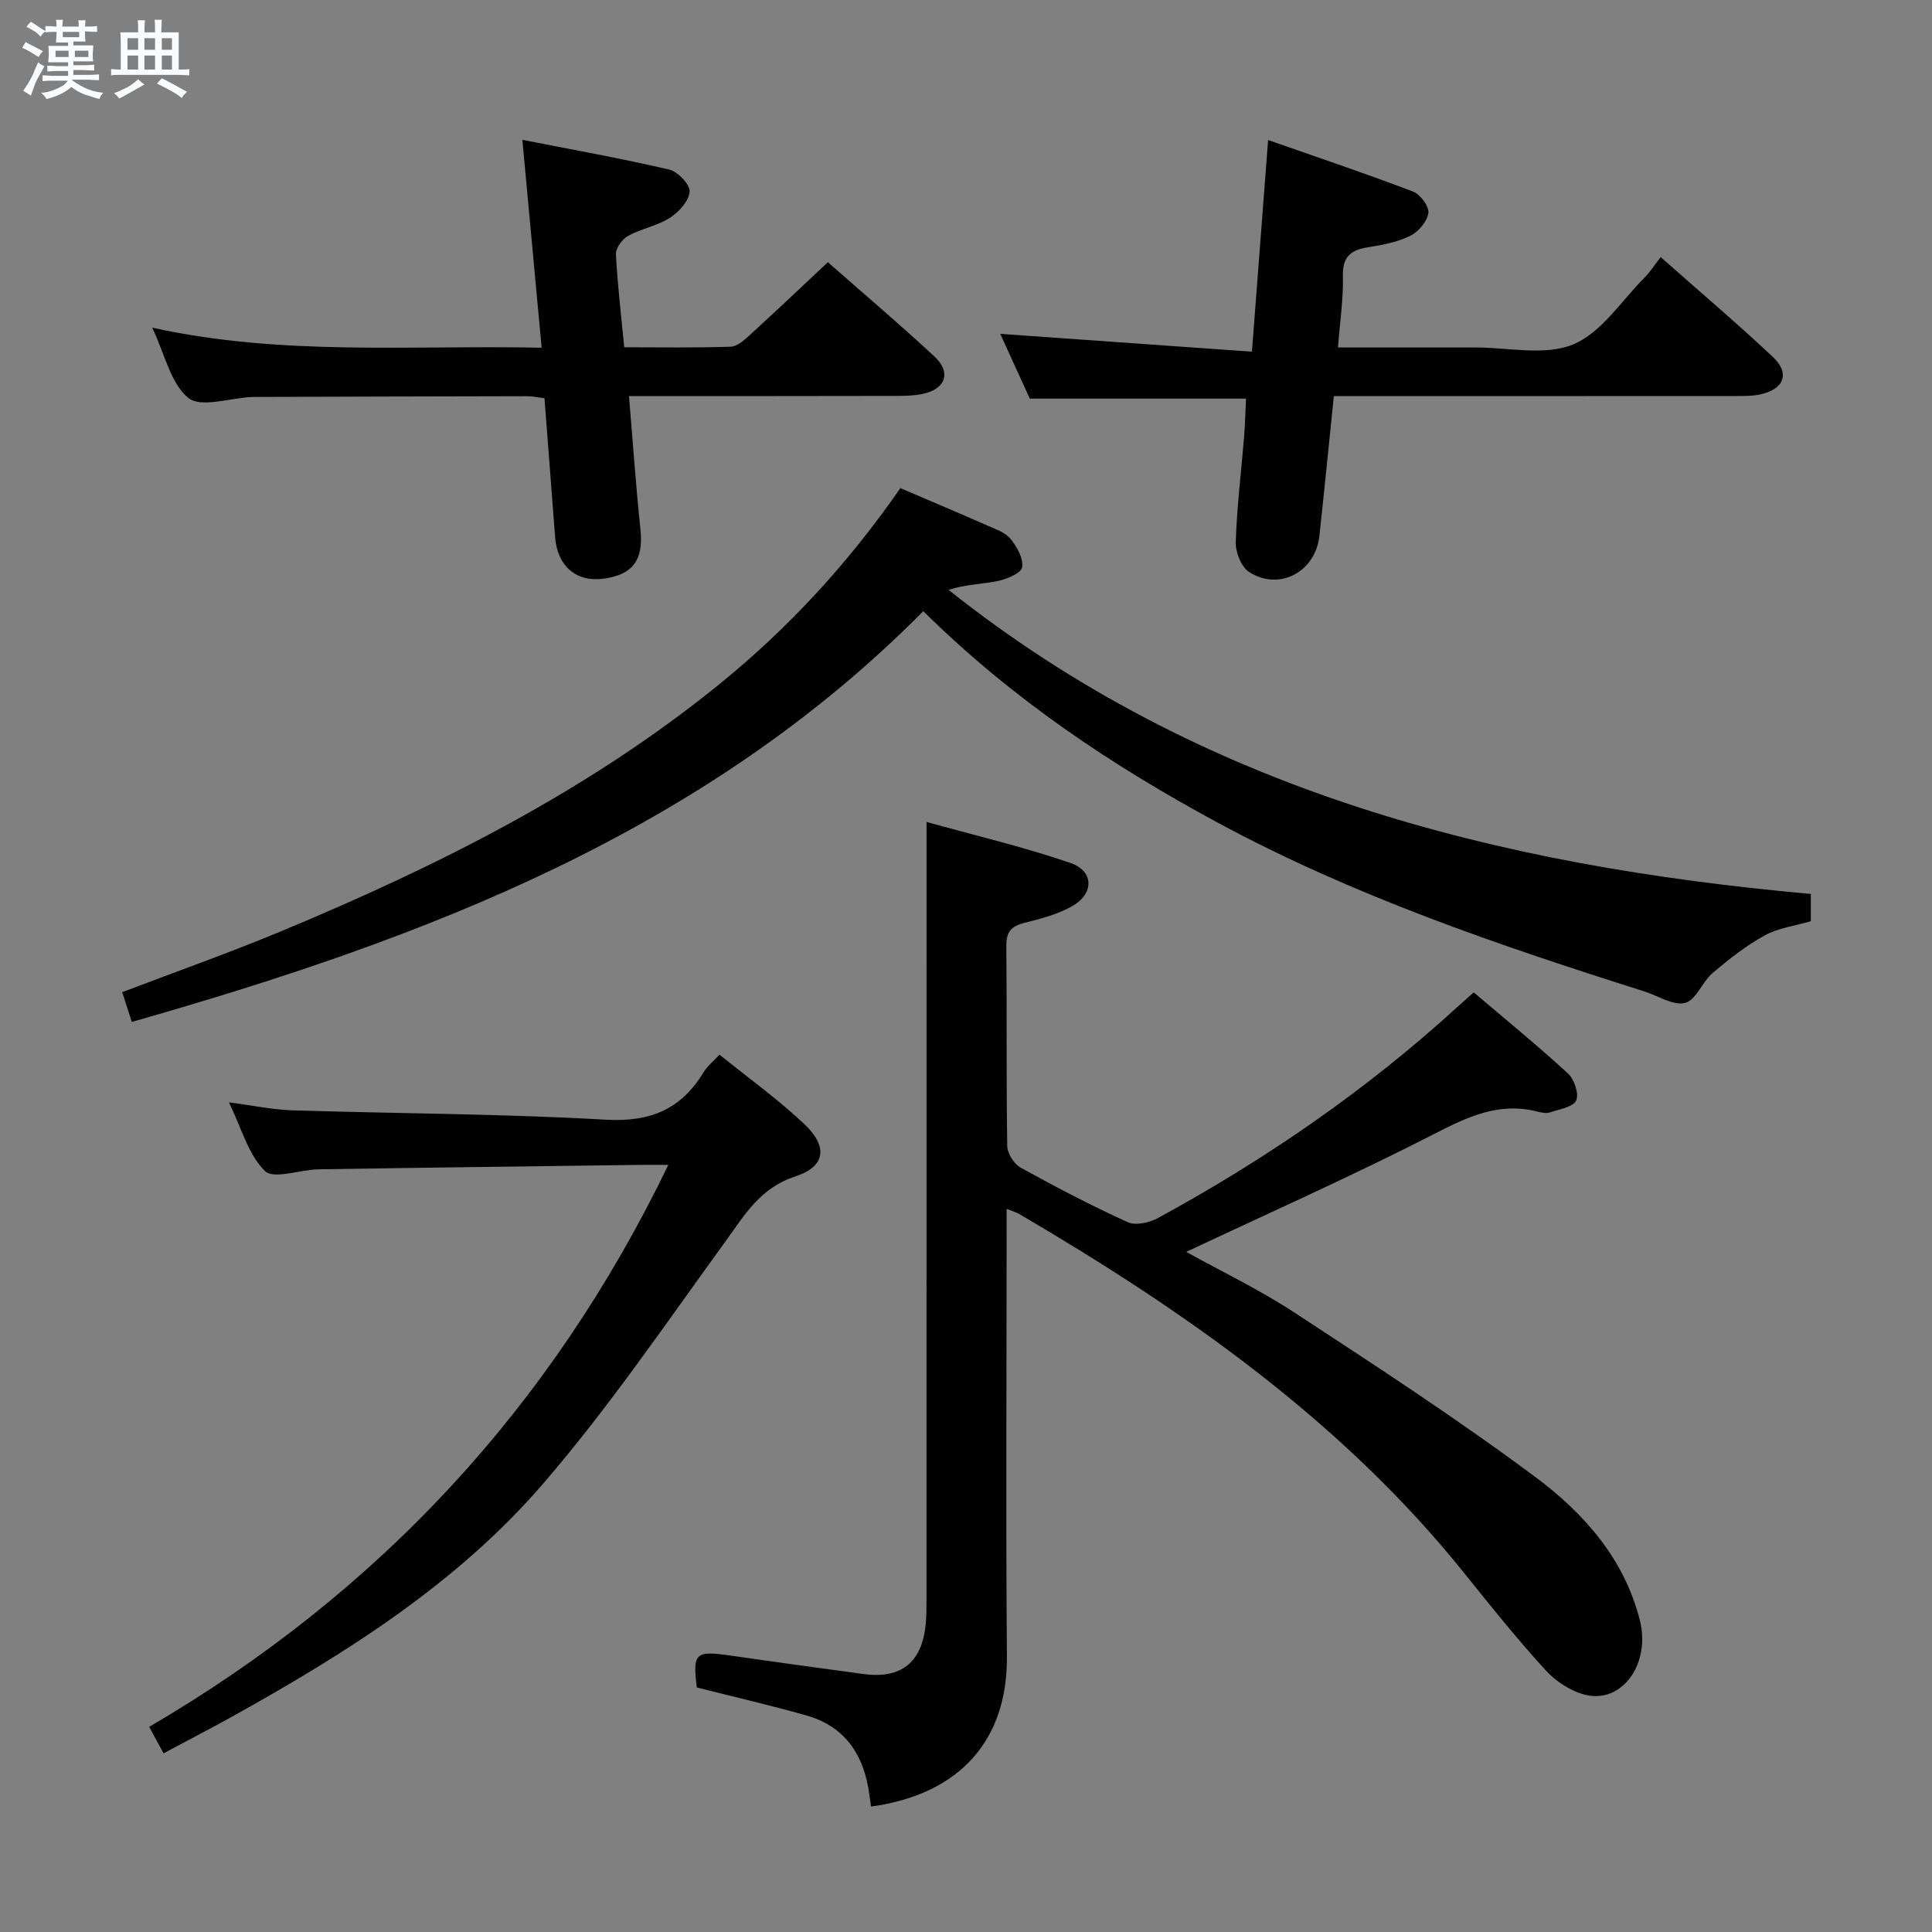 <svg enable-background="new 0 0 400 400" viewBox="0 0 400 400" xmlns="http://www.w3.org/2000/svg"><rect x="0" y="0" width="400" height="400" fill="#808080" stroke="none"/><path d="m6.8 9.5c.6.3 1.3.7 2.1 1.1-.4.4-.7.8-.9 1.2-.7-.4-1.3-.8-1.8-1.1s-1.1-.6-1.6-.8c.2-.4.5-.8.7-1.2.4.2.8.5 1.5.8zm.9 6.9c-.3.6-.5 1.1-.7 1.7s-.4 1.1-.6 1.7c-.6-.4-1.1-.7-1.6-1 .7-1 1.2-1.8 1.5-2.4.3-.5.6-1.1.8-1.7.3-.6.5-1.2.8-1.8.3.3.8.6 1.3.8-.7 1.3-1.2 2.2-1.5 2.7zm.1-11c.4.3 1 .7 1.7 1.1-.5.2-.8.6-1.1 1.1-.5-.6-1-1-1.4-1.2s-.9-.6-1.5-.8c.2-.4.5-.7.9-1.1.5.3.9.6 1.4.9zm10.5 13.1c1 .4 2 .6 3.1.7-.4.4-.7.8-.8 1.3-.9-.2-1.9-.6-3-.9-1-.4-2-.9-2.8-1.6-.5.4-1.1.9-1.9 1.3s-1.9.9-3.3 1.2c-.1-.3-.5-.8-1.1-1.3 1 0 2.1-.3 3.2-.8 1.2-.5 1.9-1 2.3-1.7h-3.2c-.4 0-1 0-2 .1v-1.2c1 0 1.7.1 2 .1h3.3v-1h-2.3c-.2 0-.9 0-2 .1v-1.2c1.2 0 1.9.1 2 .1h2.3v-.8h-4.1c0-.7.1-1.2.1-1.6 0-.5 0-1.1-.1-1.8h4.1v-.7h-2.5c0-.6.1-1.1.1-1.6v-.6h-.5c-.4 0-1 0-1.8.1v-1.3c1.2 0 1.9.1 2.1.1h.2c0-.3 0-.8-.1-1.4h1.4c0 .6-.1 1-.1 1.4h3.4c0-.4 0-.8-.1-1.3h1.5c0 .4-.1.9-.1 1.3.7 0 1.5 0 2.5-.1v1.2c-1 0-1.8-.1-2.5-.1v.6c0 .3 0 .8.1 1.5h-2.5v.8h4.1c0 .7-.1 1.3-.1 1.8s0 1 .1 1.5h-4.1v.8h1.4c.8 0 1.8 0 2.9-.1v1.2c-1 0-1.9-.1-2.8-.1h-1.5v1h3.2c.3 0 1 0 2.1-.1v1.2c-1.1 0-1.8-.1-2.1-.1h-3.4l-.1.1c1.4 1 2.4 1.5 3.4 1.9zm-4.1-6.7v-1.3h-2.7v1.3zm2.2-4.1v-1.1h-3.4v1.1zm1.9 4.1v-1.3h-2.8v1.3z" fill="#fafbfc"/><path d="m37 6.7v2.3 5.4c1 0 1.8 0 2.2-.1v1.3c-.6 0-1.5-.1-2.5-.1h-11.9c-.7 0-1.3 0-1.8.1v-1.3c.5 0 1.1.1 2 .1v-5.2c0-1 0-1.8-.1-2.5h3.7c0-1.3 0-2.1-.1-2.5h1.5c0 .4-.1 1.3-.1 2.5h2.2c0-1.2 0-2.1-.1-2.6h1.5c0 .4-.1 1.3-.1 2.6zm-12.3 13.7c-.3-.4-.7-.8-1.1-1.1 1.1-.4 2.1-.9 2.9-1.3.8-.5 1.5-1 2.1-1.6.4.4.9.8 1.3 1.1-2.5 1.4-4.2 2.4-5.2 2.9zm3.9-10.1v-2.4h-2.2v2.4zm0 4.1v-2.9h-2.2v2.9zm3.5-4.1v-2.4h-2.2v2.4zm0 4.1v-2.9h-2.2v2.9zm.4 2.9 1-1.1c.6.3 1.4.7 2.5 1.3s2 1.1 2.7 1.5c-.4.4-.8.8-1.1 1.3-.8-.8-2.5-1.7-5.1-3zm3.1-7v-2.4h-2.1v2.4zm0 4.1v-2.9h-2.1v2.9z" fill="#fafbfc"/><g fill="#000001"><path d="m191.83 170.18c9.56 2.66 19.84 5.08 29.78 8.48 4.92 1.68 4.94 6.38.34 8.97-2.97 1.68-6.45 2.58-9.8 3.42-2.68.67-3.83 1.8-3.8 4.73.14 13.83-.03 27.67.19 41.5.02 1.54 1.41 3.72 2.78 4.47 7.26 4.01 14.62 7.87 22.17 11.29 1.65.75 4.5.1 6.27-.87 22.45-12.22 43.36-26.64 62.24-43.93.86-.78 1.73-1.54 3.12-2.78 6.52 5.55 13.19 10.99 19.51 16.79 1.31 1.2 2.34 4.26 1.69 5.6-.66 1.38-3.49 1.81-5.43 2.46-.73.24-1.68.06-2.47-.14-7.97-2.08-14.5 1.01-21.5 4.61-16.81 8.62-34.1 16.3-51.32 24.41 7.24 4.02 15.18 7.83 22.48 12.61 16.82 11.02 33.69 22.01 49.81 34.01 10.02 7.46 18.43 16.9 21.64 29.72 2.22 8.87-3.64 17.2-11.23 15.38-3.03-.72-6.17-2.78-8.3-5.11-5.84-6.38-11.26-13.14-16.68-19.9-25.32-31.6-57.8-54.32-92.29-74.55-.55-.32-1.19-.49-2.62-1.07v5.69c0 29-.17 58 .06 87 .14 17.1-9.52 28.5-28.14 31.06-.18-1.27-.33-2.54-.55-3.81-1.31-7.54-5.3-12.92-12.81-15.05-7.48-2.12-15.07-3.87-22.7-5.8-.88-7.14-.33-7.65 6.9-6.61 9.2 1.33 18.41 2.59 27.63 3.83 7.74 1.04 12.04-2.36 12.84-10.15.19-1.82.18-3.66.18-5.49.01-43.66.01-87.33.01-130.99 0-9.59 0-19.19 0-29.78z"/><path d="m186.41 101.06c6.22 2.66 12.19 5.18 18.13 7.8 1.67.73 3.63 1.4 4.69 2.72 1.31 1.63 2.69 4.06 2.39 5.86-.21 1.23-3.15 2.46-5.04 2.85-3.32.68-6.77.7-10.19 1.84 52.4 41.66 113.68 57.15 178.52 62.95v5.65c-3.27.96-6.71 1.38-9.53 2.93-3.87 2.12-7.42 4.92-10.8 7.79-2.16 1.84-3.43 5.62-5.7 6.19-2.46.62-5.6-1.48-8.44-2.38-30.28-9.59-60.31-19.81-88.4-34.98-21.91-11.84-42.47-25.55-60.88-43.74-45.44 45.87-103.21 67.75-163.87 85.04-.74-2.27-1.33-4.1-1.99-6.16 11.25-4.29 22.36-8.21 33.21-12.74 32.18-13.41 63.21-28.93 90.47-51.06 14.3-11.62 26.68-25.04 37.43-40.56z"/><path d="m33.86 363.01c-1.06-1.96-1.83-3.39-2.97-5.49 47.48-27.73 83.24-66.18 107.48-116.34-2.52 0-4.29-.02-6.05 0-22.15.29-44.29.56-66.44.92-3.79.06-9.2 2.13-11.02.35-3.44-3.35-4.83-8.82-7.46-14.22 4.87.63 8.98 1.52 13.12 1.65 21.62.68 43.27.7 64.85 1.94 9.22.53 15.63-2.11 20.29-9.82.74-1.22 1.94-2.17 3.3-3.65 6 4.85 12.09 9.22 17.5 14.31 5 4.71 4.52 8.84-1.78 10.9-7.3 2.38-10.46 7.92-14.46 13.43-12.31 16.95-24.13 34.37-37.78 50.2-17.79 20.64-40.75 35.08-64.42 48.24-4.5 2.49-9.06 4.85-14.16 7.58z"/><path d="m112.14 71.99c-1.34-14.5-2.61-28.14-3.99-43.04 10.42 2.05 20.46 3.84 30.38 6.15 1.79.42 4.36 3.1 4.25 4.57-.14 1.94-2.23 4.24-4.09 5.43-2.61 1.67-5.9 2.23-8.64 3.73-1.21.67-2.59 2.52-2.53 3.76.31 6.27 1.07 12.52 1.72 19.31 7.49 0 14.78.13 22.05-.12 1.38-.05 2.87-1.43 4.03-2.49 5.28-4.82 10.47-9.74 16.08-15 6.93 6.1 14.65 12.63 22.06 19.51 3.58 3.32 2.32 6.79-2.49 7.77-1.77.36-3.63.39-5.45.4-16.47.04-32.96.03-49.45.03-1.79 0-3.59 0-5.85 0 .81 9.56 1.43 18.62 2.38 27.64.66 6.27-1.57 9.43-7.83 10.19-5.56.68-9.39-2.69-9.84-8.63-.71-9.44-1.44-18.88-2.2-28.75-1.23-.15-2.48-.43-3.73-.42-18.32.03-36.64.09-54.96.15-.67 0-1.33-.01-2 .02-4.46.21-10.44 2.29-13.03.2-3.68-2.99-4.88-9.05-7.49-14.56 26.85 5.91 53.27 3.59 80.62 4.15z"/><path d="m276.16 82c-1.04 10.1-1.97 19.52-2.99 28.93-.8 7.45-8.26 11.49-14.53 7.52-1.64-1.04-2.86-4.12-2.79-6.22.23-7.29 1.14-14.56 1.73-21.84.21-2.61.26-5.23.39-7.86-14.97 0-29.55 0-44.76 0-1.92-4.21-4.1-8.99-6.12-13.41 17.12 1.21 34.19 2.42 52.11 3.69 1.14-14.95 2.2-28.78 3.35-43.82 10.13 3.55 20.13 6.91 29.98 10.66 1.5.57 3.36 3.04 3.2 4.41-.21 1.74-2 3.88-3.68 4.72-2.6 1.31-5.65 1.92-8.58 2.37-3.61.54-5.54 1.8-5.44 5.96.12 4.74-.61 9.5-1.01 14.83 9.82 0 19.1.01 28.39 0 6.83-.01 14.41 1.78 20.27-.62 5.83-2.39 9.95-8.97 14.75-13.79 1.17-1.17 2.08-2.61 3.4-4.3 8.19 7.25 15.88 13.77 23.22 20.67 3.61 3.39 2.34 6.68-2.6 7.76-1.6.35-3.3.33-4.96.33-25.83.02-51.65.01-77.47.01-1.81 0-3.62 0-5.86 0z"/></g></svg>